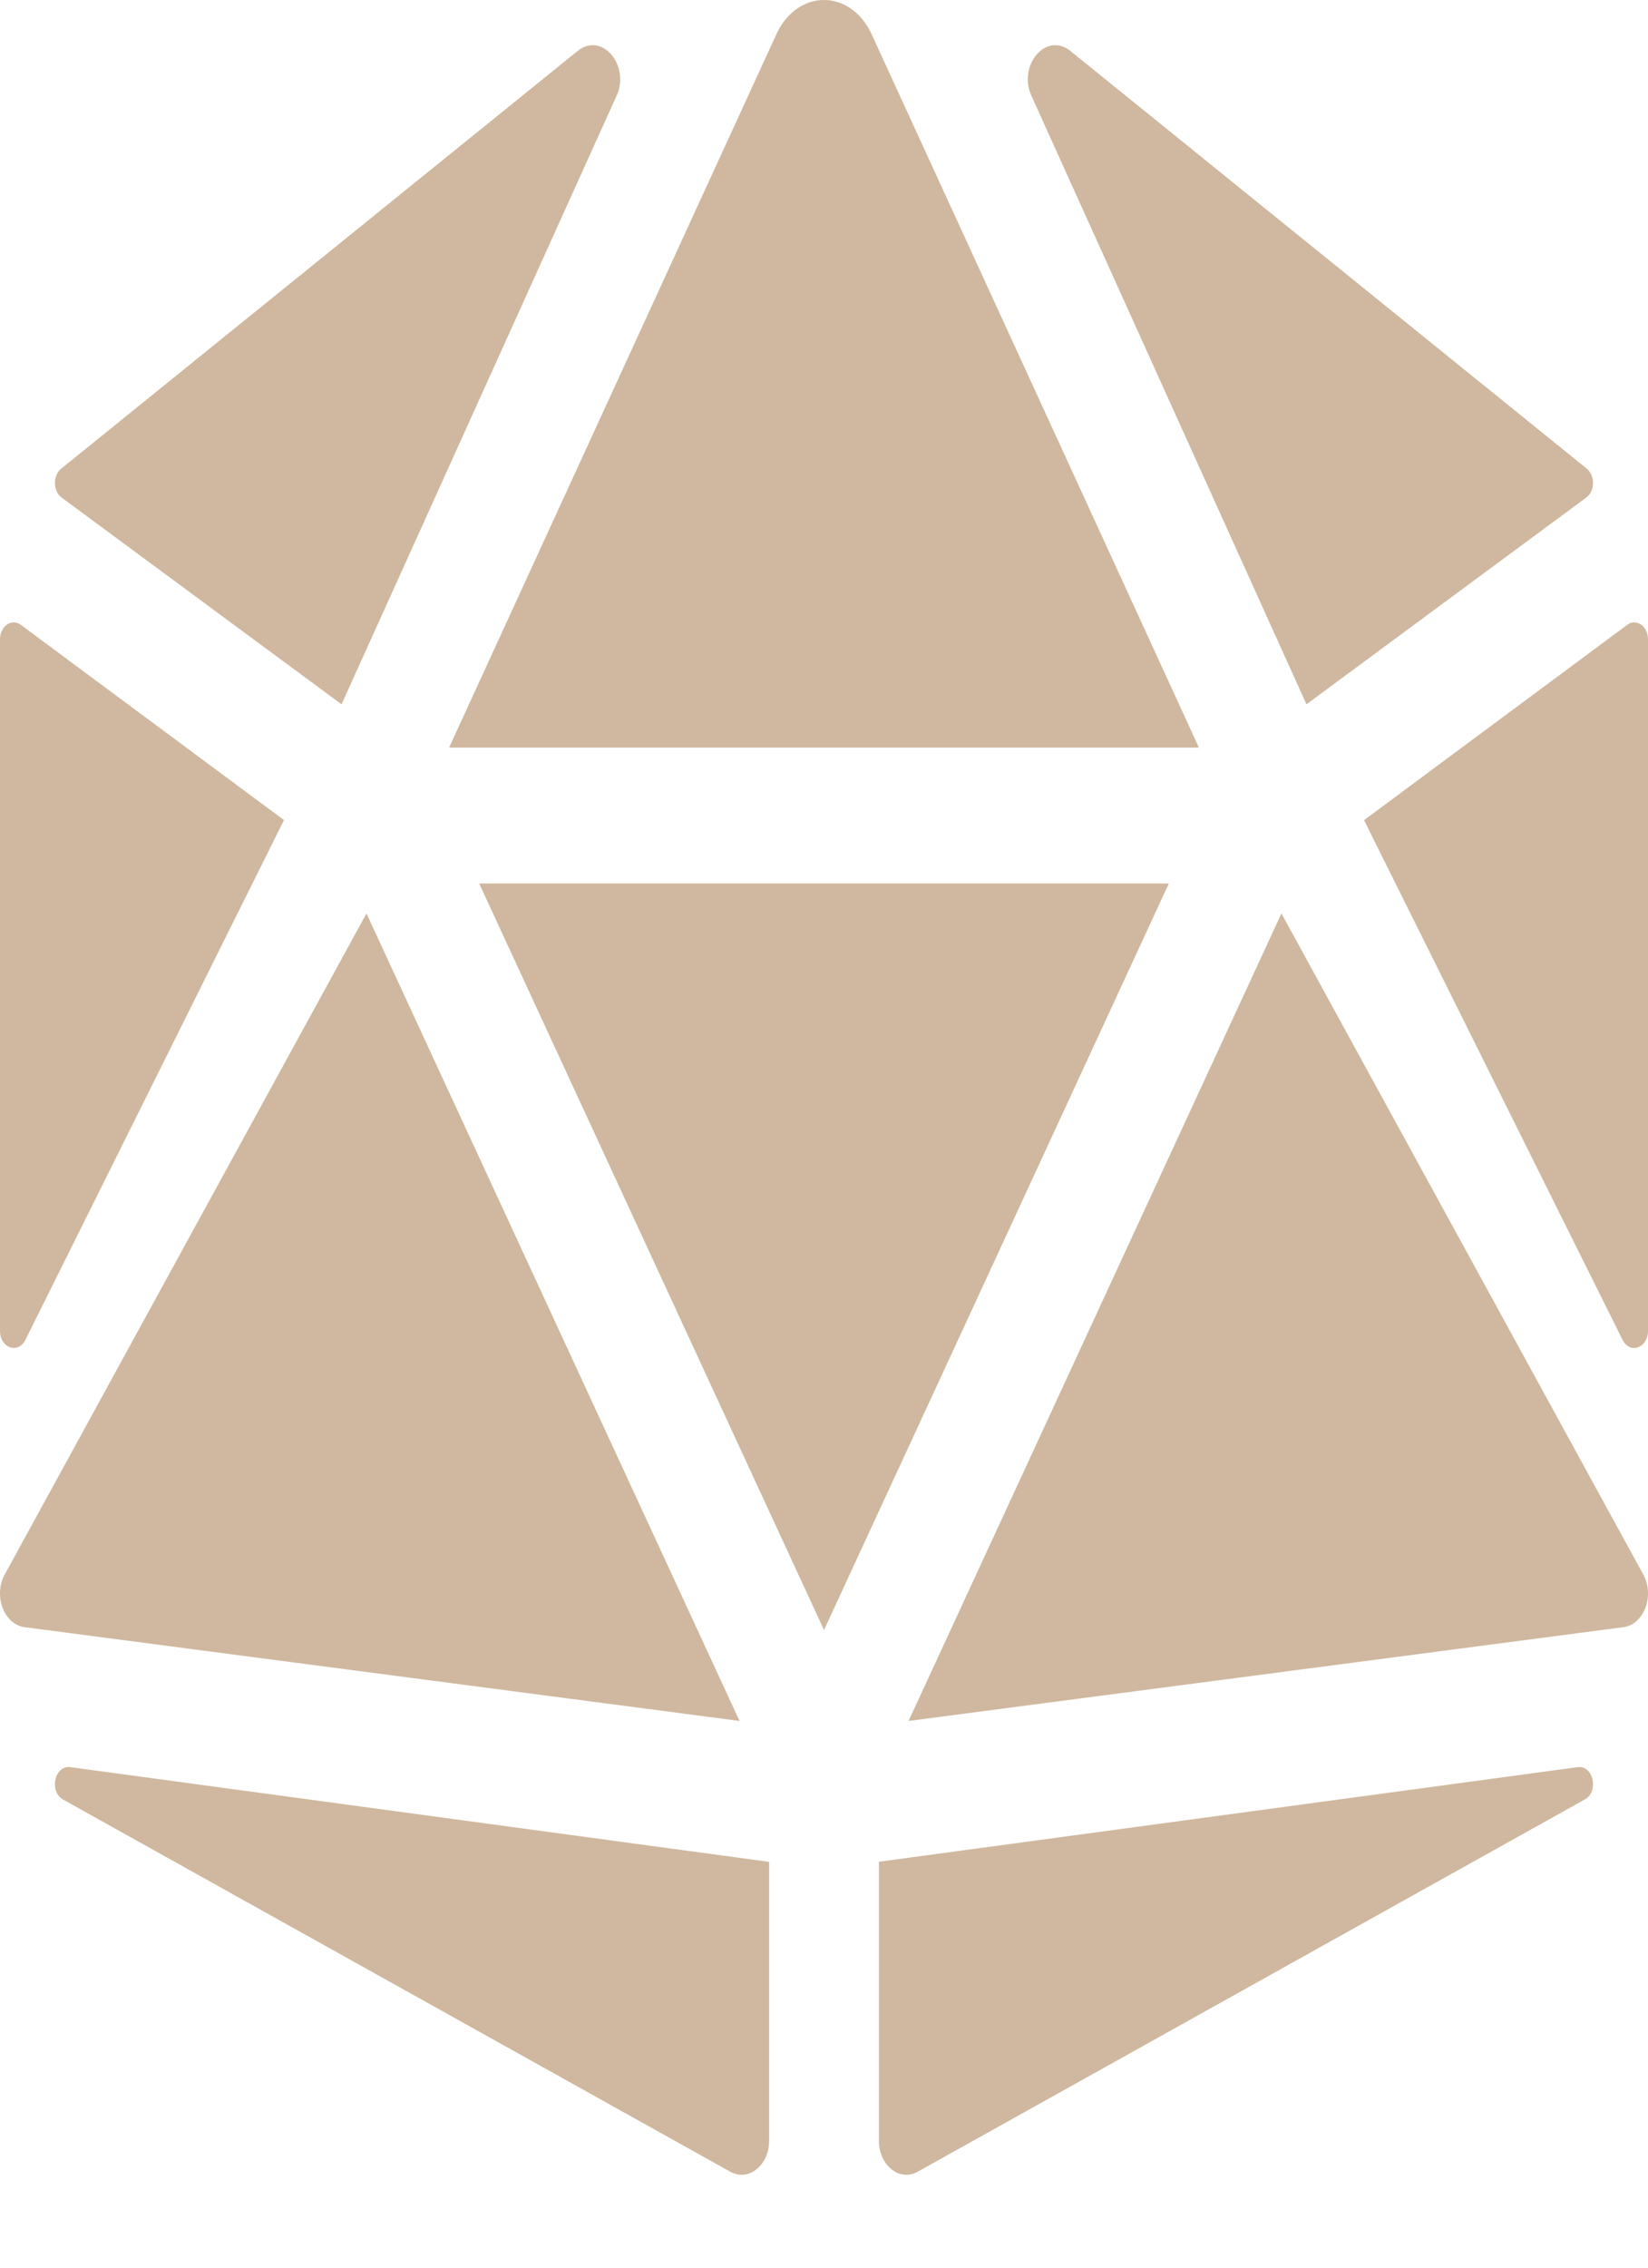 <svg width="16" height="22" viewBox="0 0 16 22" fill="none" xmlns="http://www.w3.org/2000/svg">
<path d="M3.558 8.862L0.04 15.286C-0.063 15.492 0.043 15.76 0.238 15.786L7.18 16.696L3.558 8.862ZM0.247 12.998L2.757 7.956L0.202 6.062C0.113 5.996 0 6.075 0 6.203V12.912C0 13.078 0.176 13.14 0.247 12.998ZM0.608 17.456L7.088 21.068C7.265 21.169 7.467 21.009 7.467 20.769V18.063L0.682 17.144C0.533 17.123 0.474 17.374 0.608 17.456ZM3.316 6.833L5.98 0.943C6.125 0.652 5.86 0.314 5.621 0.484L0.594 4.547C0.511 4.614 0.514 4.764 0.598 4.827L3.316 6.833ZM8 7.253H11.64L8.454 0.314C8.35 0.105 8.175 0 8 0C7.825 0 7.65 0.105 7.546 0.314L4.36 7.253H8ZM15.798 6.062L13.243 7.957L15.753 12.999C15.823 13.14 16 13.079 16 12.912V6.203C16 6.075 15.887 5.996 15.798 6.062ZM12.684 6.833L15.402 4.826C15.486 4.764 15.488 4.614 15.406 4.547L10.379 0.484C10.139 0.314 9.875 0.652 10.02 0.943L12.684 6.833ZM15.318 17.144L8.533 18.062V20.768C8.533 21.009 8.735 21.169 8.912 21.068L15.391 17.455C15.526 17.374 15.466 17.123 15.318 17.144ZM12.441 8.862L8.821 16.696L15.762 15.786C15.957 15.76 16.063 15.492 15.96 15.286L12.441 8.862ZM8 8.571H4.652L8 15.814L11.348 8.571H8Z" fill="#CFB89F"/>
</svg>
